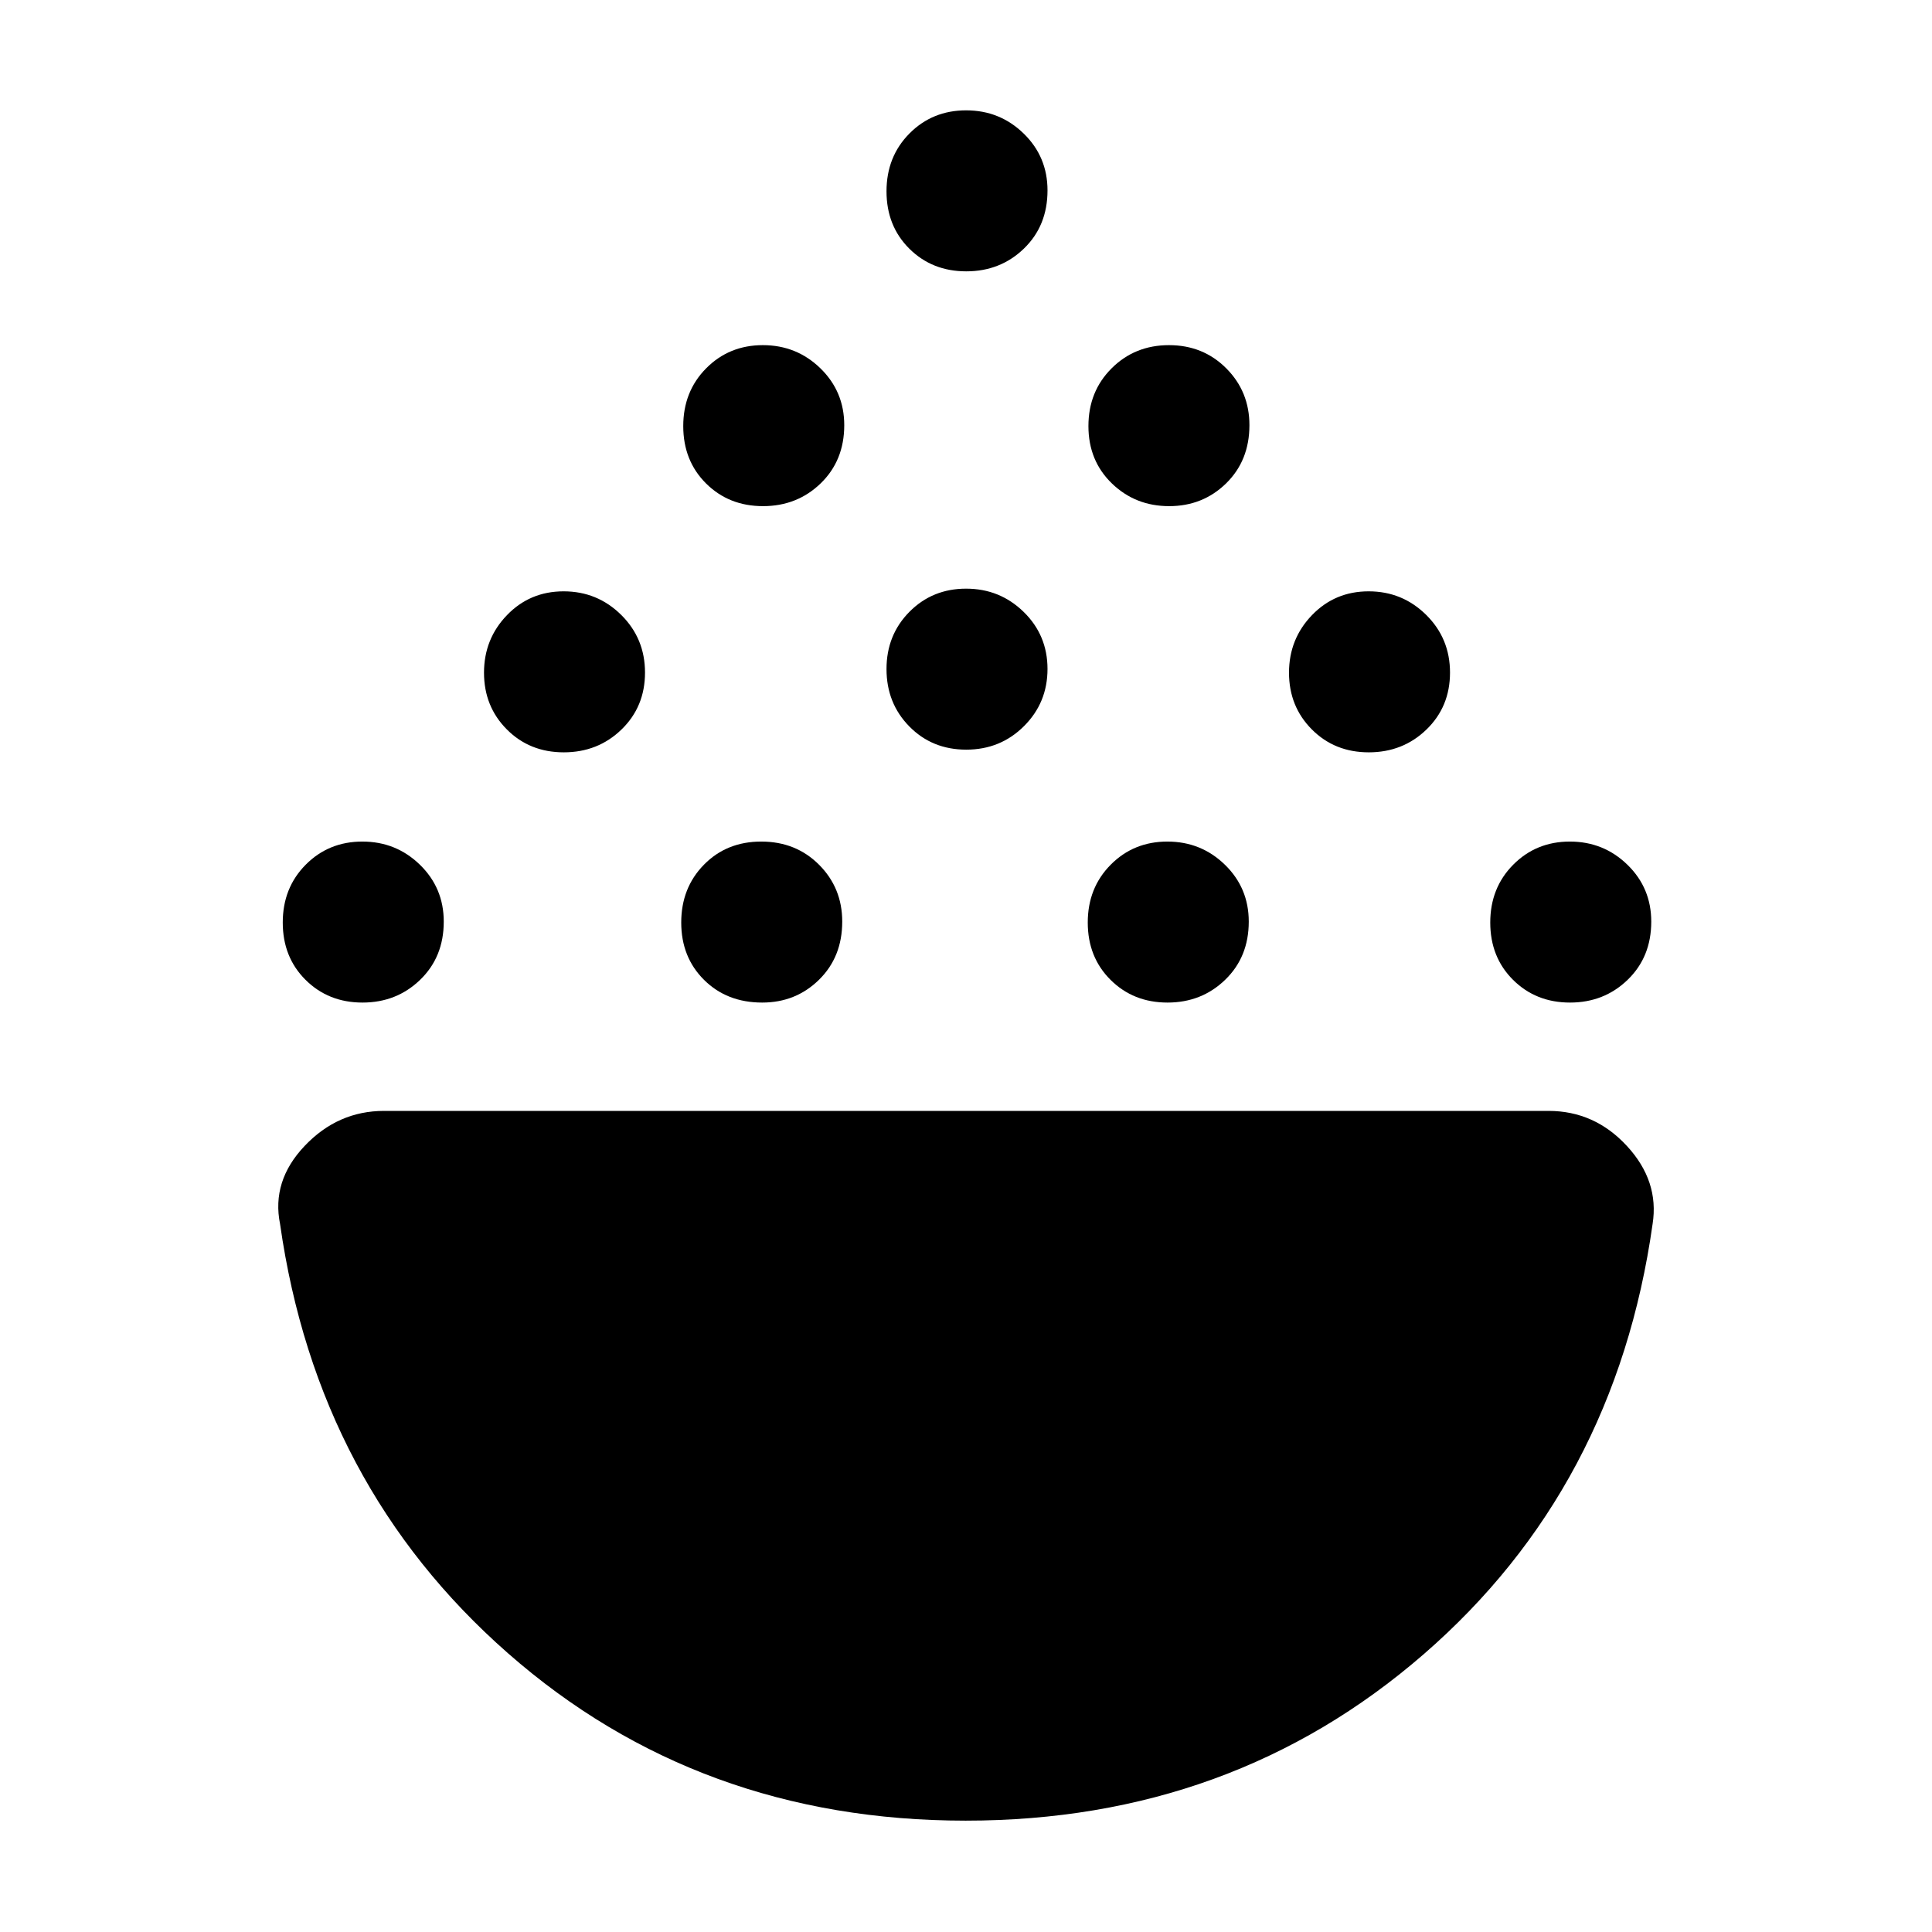 <svg xmlns="http://www.w3.org/2000/svg" height="40" viewBox="0 -960 960 960" width="40"><path d="M180.13-461.83q-16.96 0-28.3-11.28-11.33-11.27-11.33-28.5 0-17.22 11.4-28.72 11.41-11.5 28.17-11.5t28.6 11.53q11.83 11.53 11.83 28.24 0 17.56-11.7 28.89-11.71 11.34-28.67 11.34Zm198.6 0q-17.56 0-28.9-11.28-11.33-11.27-11.33-28.5 0-17.22 11.28-28.72 11.27-11.5 28.49-11.5 17.23 0 28.73 11.53t11.5 28.24q0 17.56-11.53 28.89-11.54 11.34-28.24 11.34Zm201.4 0q-16.96 0-28.3-11.28-11.33-11.27-11.33-28.5 0-17.22 11.4-28.72 11.41-11.5 28.17-11.5t28.6 11.53q11.83 11.53 11.83 28.24 0 17.56-11.7 28.89-11.71 11.34-28.67 11.34Zm200 0q-16.96 0-28.3-11.28-11.33-11.27-11.33-28.5 0-17.22 11.4-28.72 11.41-11.5 28.17-11.5t28.6 11.53q11.83 11.53 11.83 28.24 0 17.56-11.7 28.89-11.71 11.34-28.67 11.34Zm-500-124.34q-16.96 0-28.3-11.4-11.33-11.4-11.33-28.17 0-16.76 11.4-28.59 11.41-11.84 28.17-11.84t28.6 11.71q11.83 11.7 11.83 28.66 0 16.97-11.7 28.3-11.71 11.33-28.67 11.33Zm400 0q-16.96 0-28.3-11.4-11.33-11.4-11.33-28.17 0-16.76 11.4-28.59 11.41-11.84 28.17-11.84t28.6 11.71q11.83 11.7 11.83 28.66 0 16.97-11.7 28.3-11.71 11.33-28.67 11.33Zm-200-1.33q-16.96 0-28.3-11.54-11.33-11.54-11.33-28.5T451.9-656q11.41-11.5 28.17-11.5t28.6 11.57q11.83 11.57 11.83 28.33 0 16.77-11.7 28.43-11.71 11.67-28.67 11.67Zm-101-121q-16.96 0-28.3-11.27-11.33-11.28-11.33-28.5 0-17.23 11.4-28.73 11.41-11.5 28.17-11.5t28.6 11.53q11.83 11.54 11.83 28.24 0 17.56-11.7 28.9-11.71 11.33-28.67 11.33Zm201.8 0q-16.76 0-28.43-11.27-11.67-11.28-11.67-28.5 0-17.23 11.54-28.73t28.5-11.5q16.96 0 28.46 11.53 11.5 11.54 11.5 28.24 0 17.56-11.57 28.9-11.57 11.33-28.33 11.33Zm-100.8-116.67q-16.96 0-28.3-11.27-11.33-11.28-11.33-28.5 0-17.23 11.4-28.73 11.41-11.5 28.17-11.5t28.6 11.54q11.83 11.53 11.83 28.24 0 17.56-11.7 28.89-11.71 11.33-28.67 11.33Zm-.32 769.84q-132.64 0-227.39-83.17T139.17-351.75q-4.34-21.39 12.18-38.82Q167.86-408 190.83-408h578.62q22.87 0 38.96 17.43t12.76 38.74Q802.67-220.67 707.39-138q-95.28 82.67-227.58 82.67Z"/></svg>